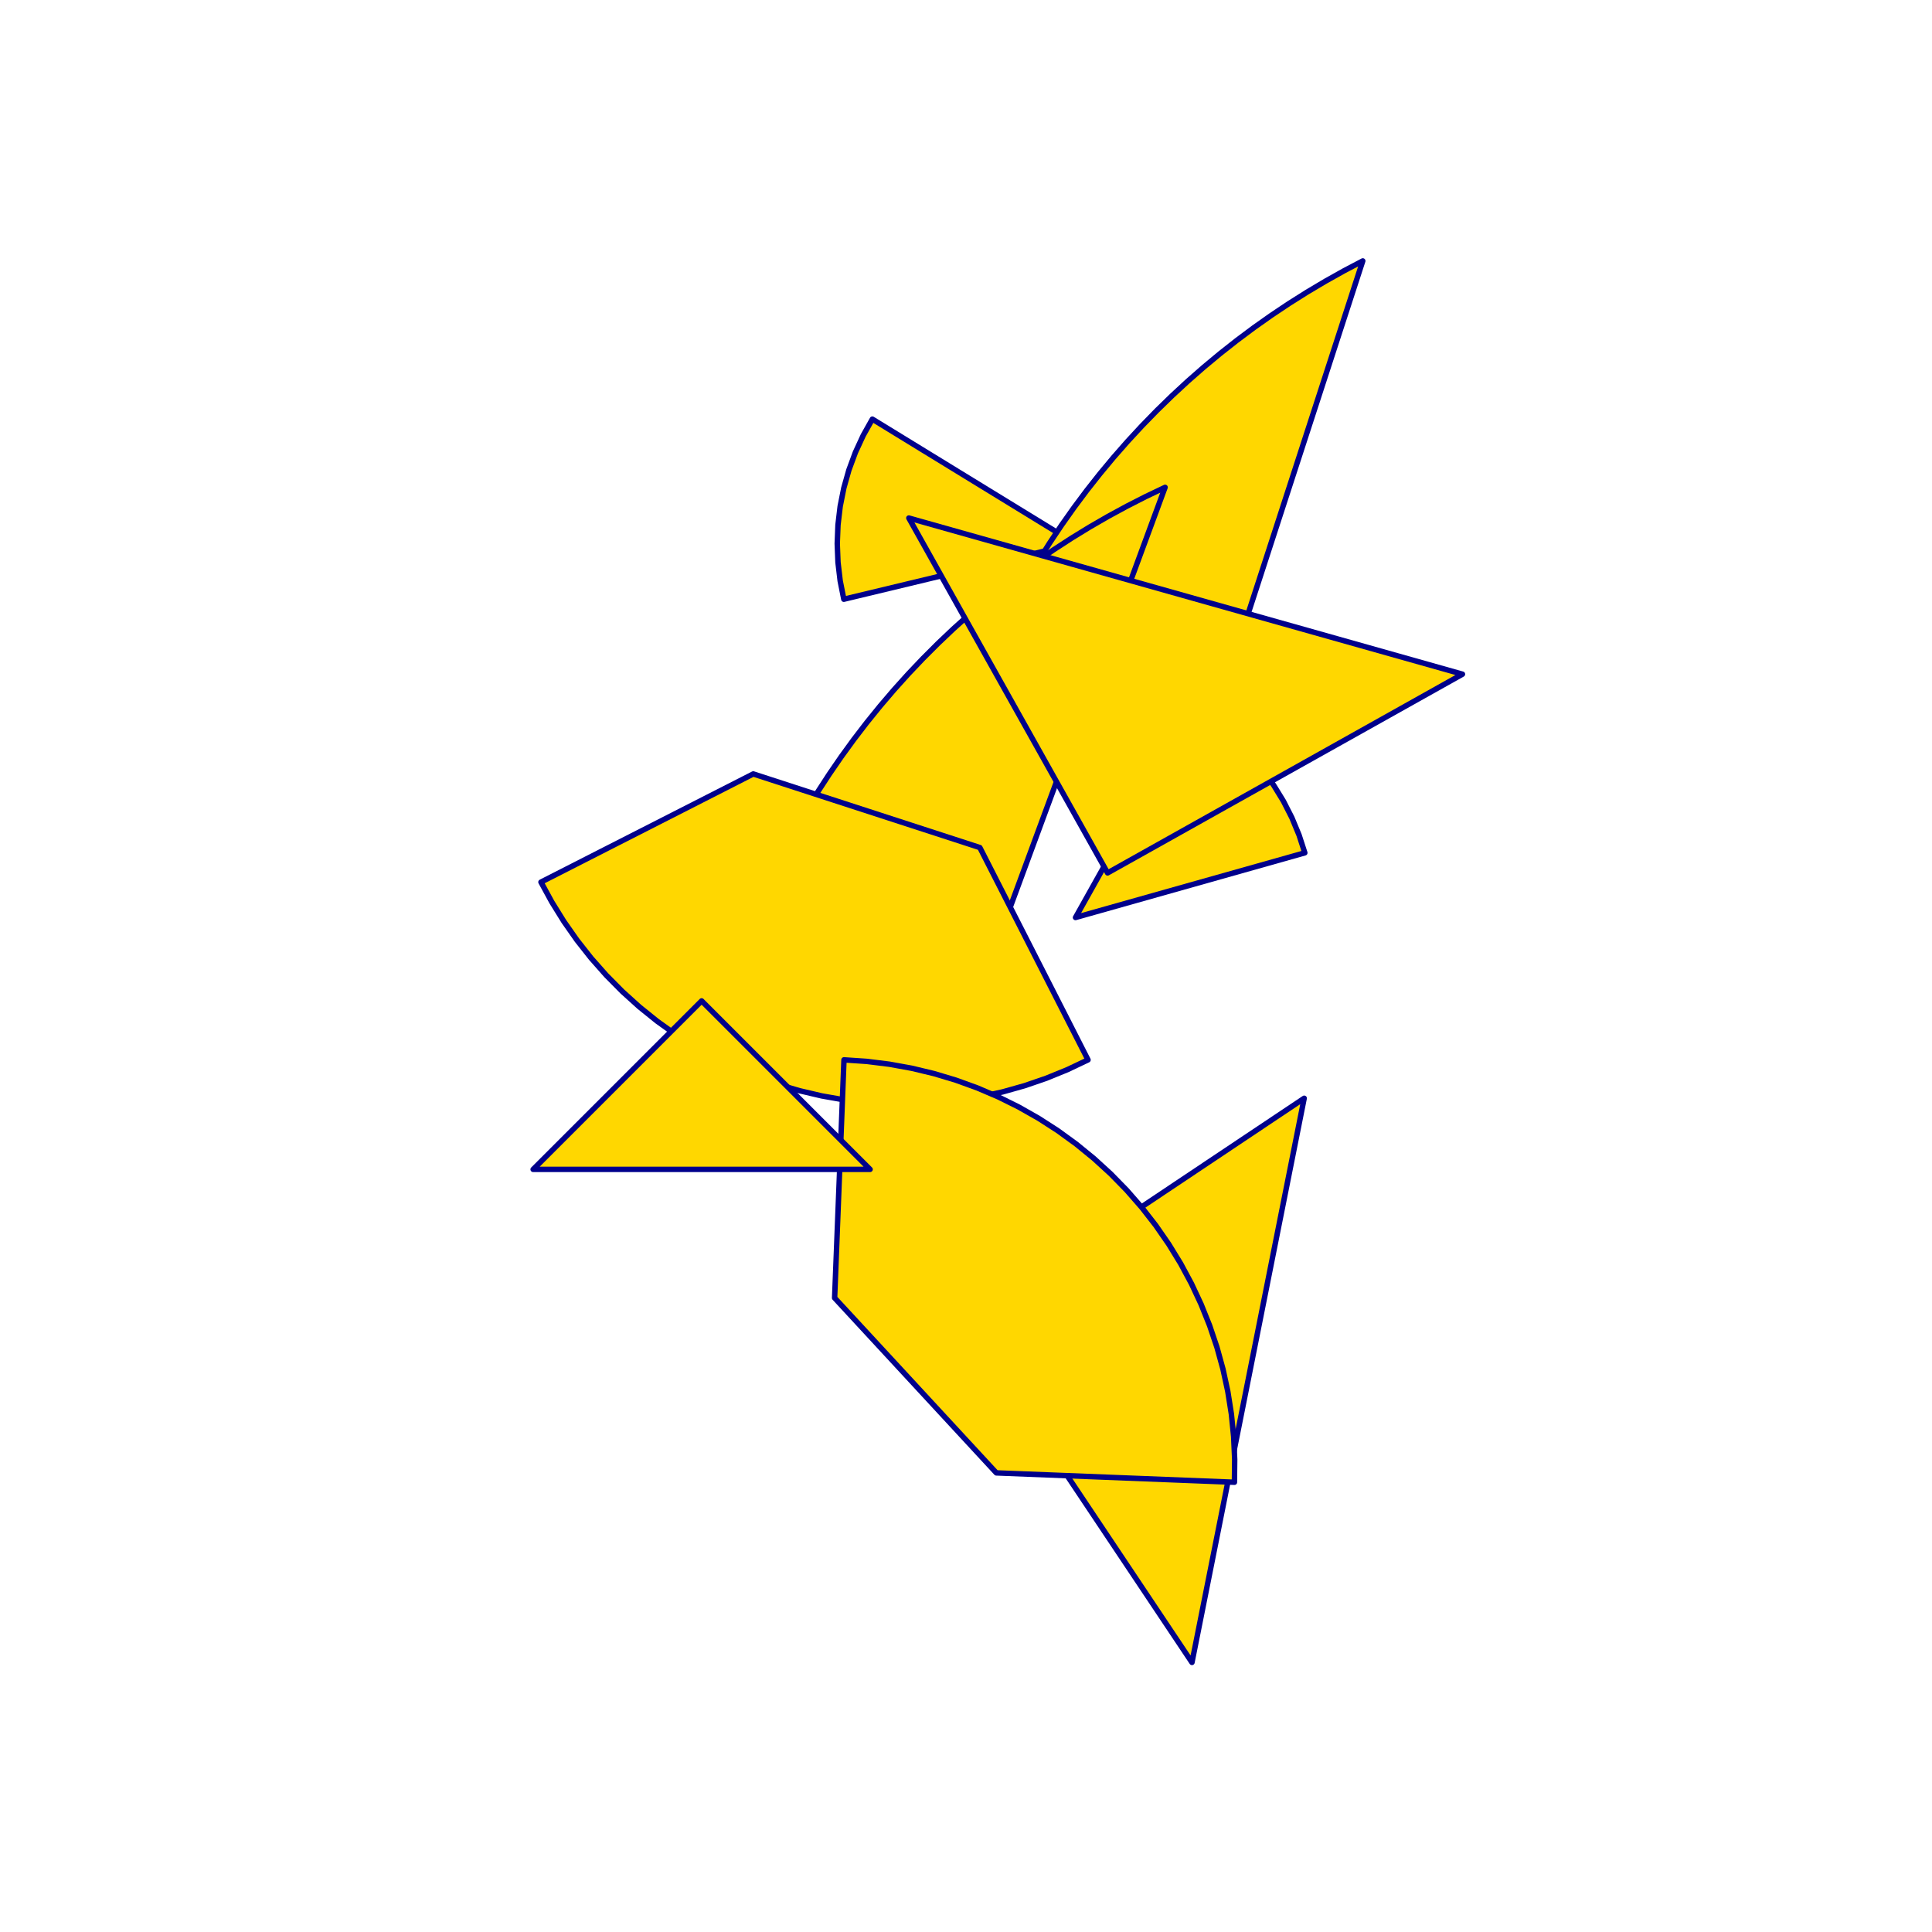 <?xml version="1.0" encoding="utf-8" standalone="no"?>
<!DOCTYPE svg PUBLIC "-//W3C//DTD SVG 1.1//EN" "http://www.w3.org/TR/2001/REC-SVG-20010904/DTD/svg11.dtd">
<svg width="10cm" height="10cm" viewBox="0 0 378 378" overflow="hidden"
 version="1.1" xmlns="http://www.w3.org/2000/svg"  xmlns:xlink="http://www.w3.org/1999/xlink">
<!--tangram  (Utilisateur) -->
<g stroke="rgb(0,0,139)" stroke-width="1.063" stroke-linejoin="round" >
<path d="M210.426 179.511 L255.292 166.858 L254.161 163.376 L252.76 159.995 L251.098 156.733 L249.186 153.613 L247.034 150.651
 L244.657 147.868 L242.069 145.28 L239.286 142.903 L236.324 140.751 L233.203 138.839z" fill="rgb(255,215,0)"/>
</g>
<g stroke="rgb(0,0,139)" stroke-width="1.063" stroke-linejoin="round" >
<path d="M210.426 106.359 L170.679 82.002 L168.89 85.196 L167.358 88.52 L166.091 91.954 L165.097 95.477 L164.383 99.067
 L163.953 102.702 L163.81 106.359 L163.953 110.016 L164.383 113.651 L165.097 117.241z" fill="rgb(255,215,0)"/>
</g>
<g stroke="rgb(0,0,139)" stroke-width="1.063" stroke-linejoin="round" >
<path d="M231.851 158.085 L266.629 51.052 L262.941 52.992 L259.306 55.028 L255.725 57.158 L252.201 59.382 L248.737 61.696
 L245.334 64.101 L241.996 66.594 L238.724 69.174 L235.52 71.838 L232.387 74.585 L229.328 77.414 L226.343 80.321
 L223.436 83.306 L220.608 86.365 L217.86 89.498 L215.196 92.701 L212.617 95.973 L210.124 99.312 L207.719 102.715
 L205.404 106.179 L203.18 109.703 L201.05 113.284 L199.014 116.919 L197.074 120.606 L195.231 124.343 L193.487 128.127
 L191.842 131.956 L190.298 135.826 L188.856 139.735 L187.517 143.68z" fill="rgb(255,215,0)"/>
</g>
<g stroke="rgb(0,0,139)" stroke-width="1.063" stroke-linejoin="round" >
<path d="M189 200.937 L227.953 95.351 L224.192 97.145 L220.479 99.037 L216.818 101.025 L213.209 103.108 L209.657 105.285
 L206.162 107.555 L202.728 109.915 L199.357 112.364 L196.052 114.9 L192.814 117.522 L189.645 120.228 L186.549 123.016
 L183.527 125.884 L180.581 128.831 L177.712 131.853 L174.924 134.949 L172.218 138.118 L169.596 141.356 L167.06 144.661
 L164.611 148.032 L162.251 151.466 L159.981 154.96 L157.804 158.513 L155.721 162.121 L153.733 165.783 L151.841 169.496
 L150.047 173.256 L148.353 177.063 L146.758 180.912 L145.265 184.802z" fill="rgb(255,215,0)"/>
</g>
<g stroke="rgb(0,0,139)" stroke-width="1.063" stroke-linejoin="round" >
<path d="M216.701 170.788 L286.134 131.904 L177.817 101.355z" fill="rgb(255,215,0)"/>
</g>
<g stroke="rgb(0,0,139)" stroke-width="1.063" stroke-linejoin="round" >
<path d="M189 259.09 L233.212 325.257 L255.167 214.878z" fill="rgb(255,215,0)"/>
</g>
<g stroke="rgb(0,0,139)" stroke-width="1.063" stroke-linejoin="round" >
<path d="M212.874 207.364 L191.71 165.828 L147.376 151.423 L105.84 172.587 L107.978 176.505 L110.331 180.298 L112.894 183.953 L115.657 187.459 L118.613 190.804
 L121.752 193.978 L125.063 196.971 L128.537 199.773 L132.163 202.377 L135.93 204.773 L139.824 206.954 L143.835 208.913
 L147.949 210.644 L152.154 212.142 L156.437 213.402 L160.783 214.42 L165.179 215.192 L169.612 215.717 L174.067 215.992
 L178.531 216.017 L182.989 215.792 L187.428 215.317 L191.833 214.594 L196.19 213.625 L200.486 212.414 L204.708 210.963
 L208.841 209.278 L212.874 207.364z" fill="rgb(255,215,0)"/>
</g>
<g stroke="rgb(0,0,139)" stroke-width="1.063" stroke-linejoin="round" >
<path d="M165.126 207.364 L163.296 253.944 L194.939 288.175 L241.52 290.006 L241.57 285.542 L241.369 281.083 L240.919 276.642 L240.221 272.233 L239.277 267.87
 L238.089 263.567 L236.662 259.338 L235 255.195 L233.109 251.152 L230.994 247.221 L228.661 243.415 L226.119 239.746
 L223.376 236.225 L220.439 232.863 L217.318 229.672 L214.023 226.66 L210.565 223.838 L206.953 221.214 L203.201 218.797
 L199.318 216.594 L195.319 214.612 L191.214 212.858 L187.018 211.336 L182.742 210.053 L178.402 209.011 L174.01 208.214
 L169.58 207.664 L165.126 207.364z" fill="rgb(255,215,0)"/>
</g>
<g stroke="rgb(0,0,139)" stroke-width="1.063" stroke-linejoin="round" >
<path d="M137.274 228.79 L170.236 228.79 L137.274 195.827 L104.311 228.79z" fill="rgb(255,215,0)"/>
</g>
</svg>
